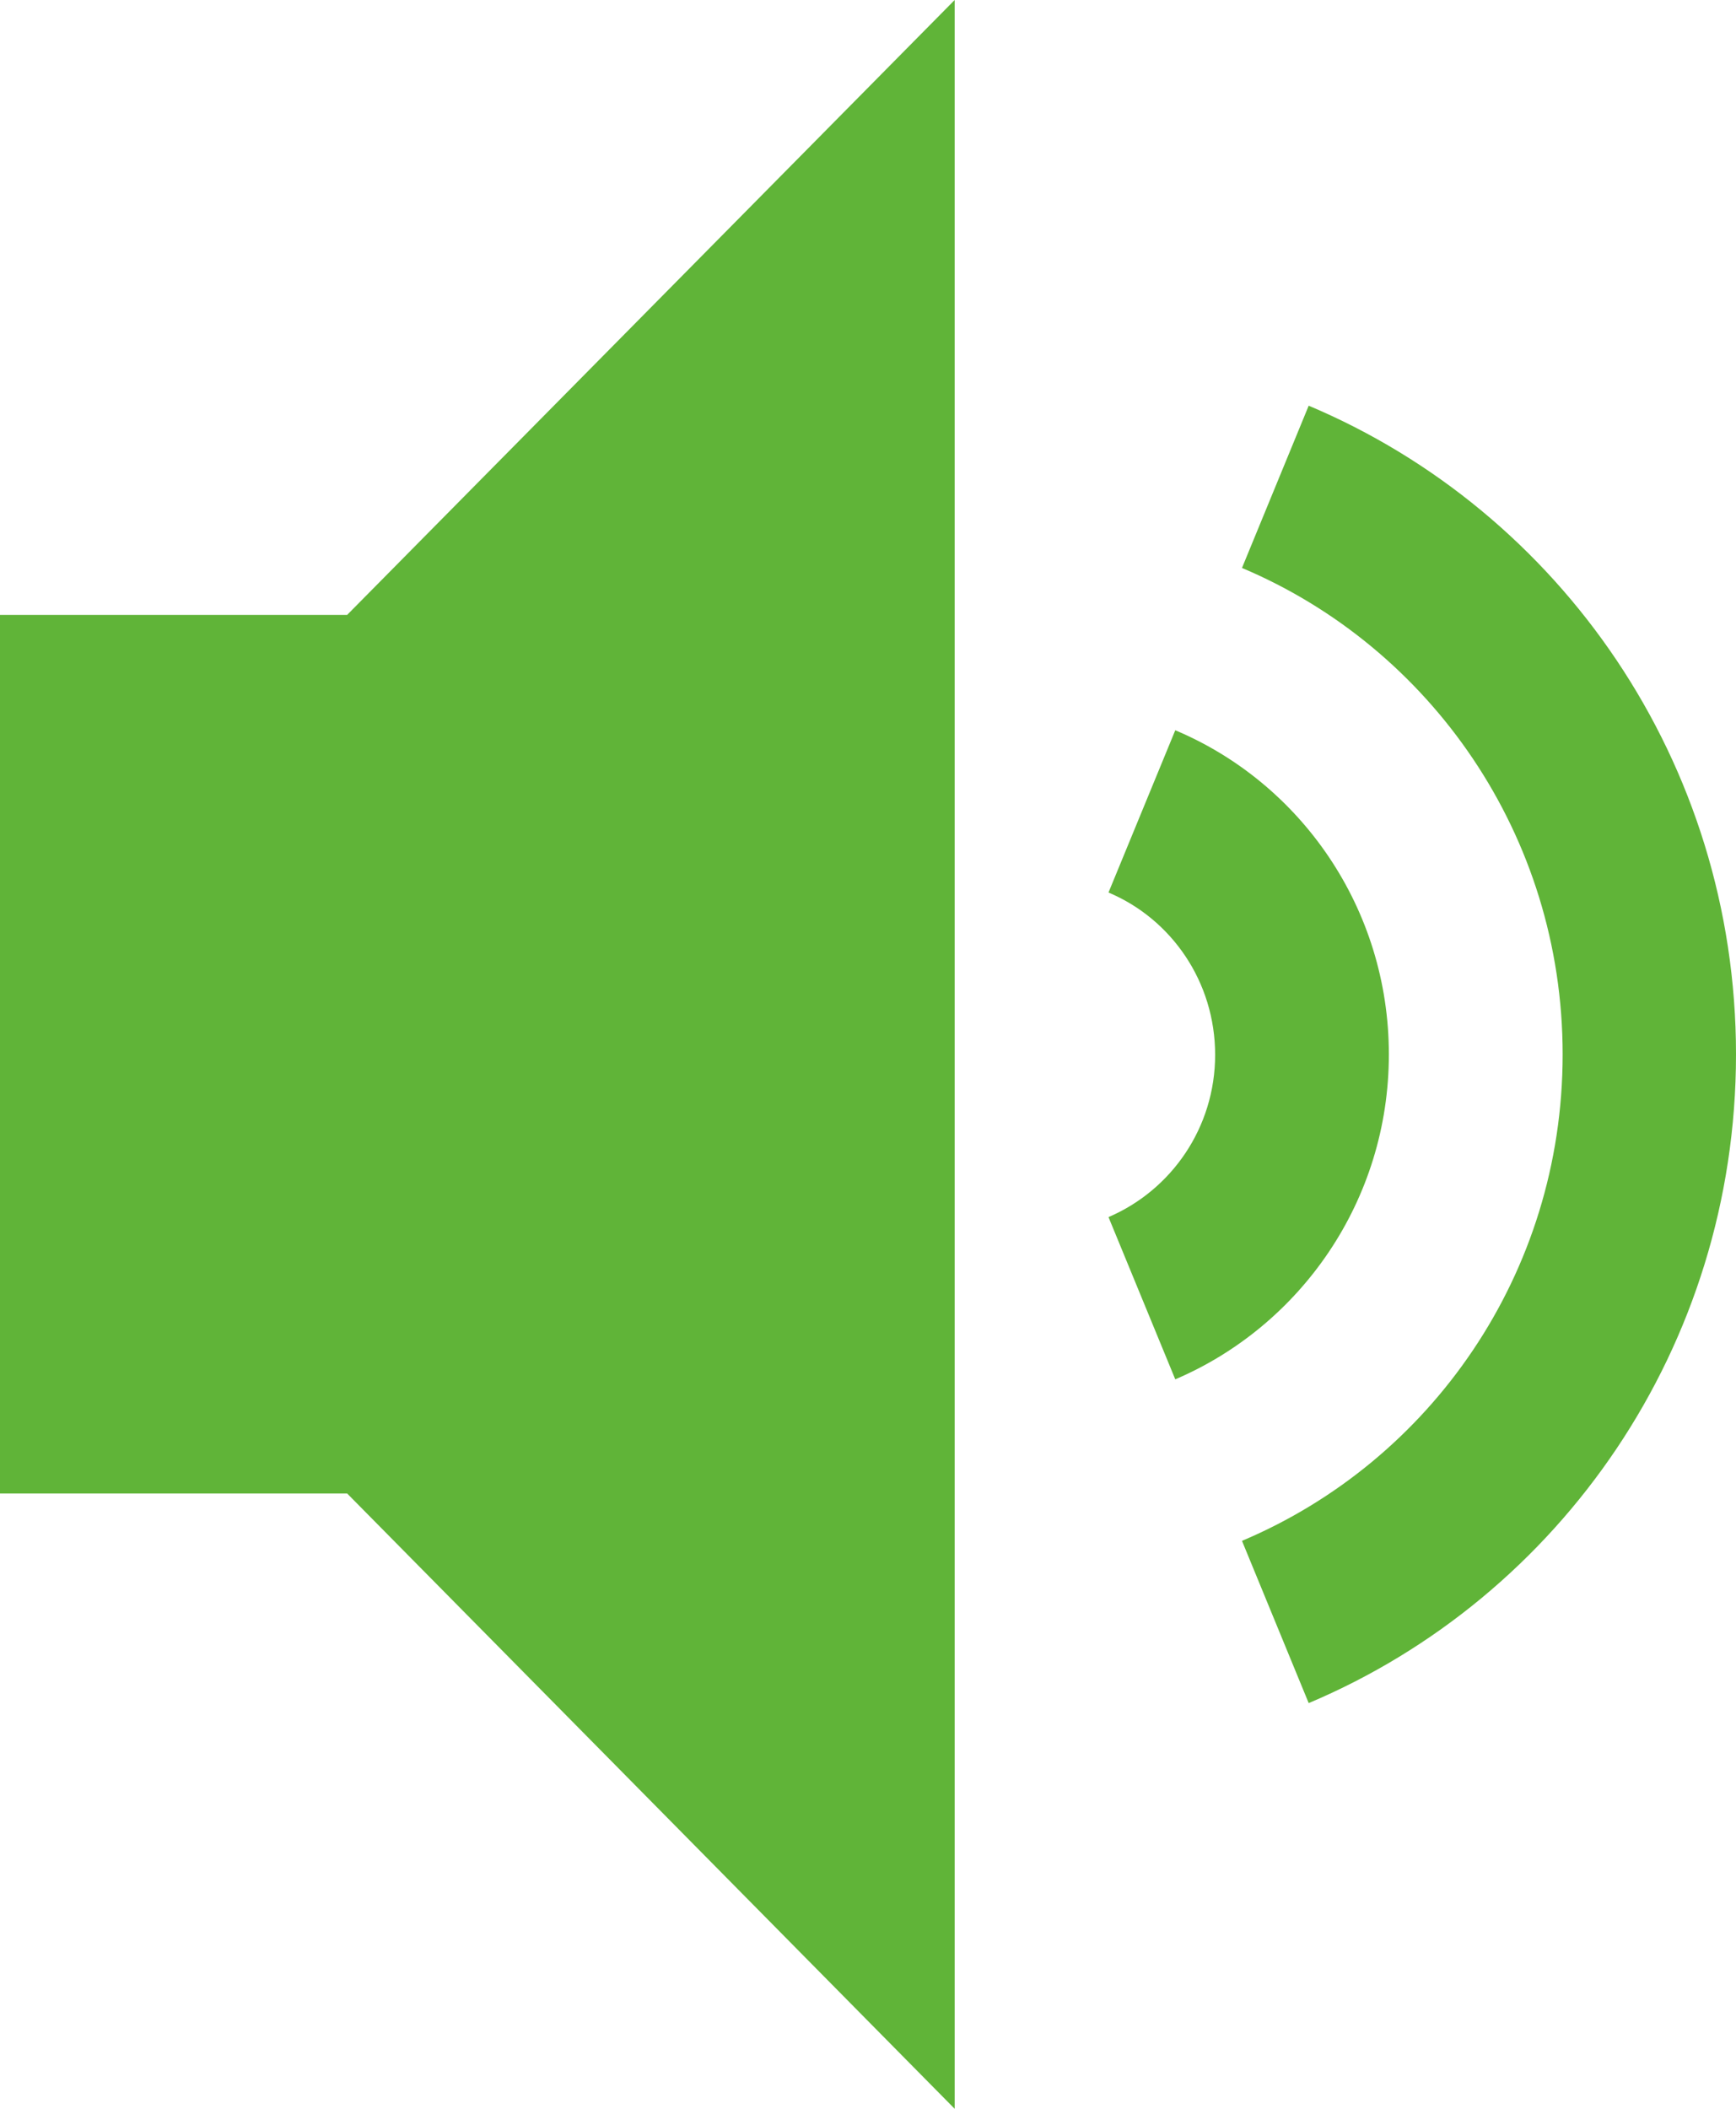 <svg width="28" height="34" viewBox="0 0 28 34" fill="none" xmlns="http://www.w3.org/2000/svg">
<path d="M22.401 17C22.401 14.643 20.977 12.624 18.956 11.774L17.879 14.39C18.89 14.815 19.599 15.825 19.599 17.007C19.599 18.182 18.89 19.191 17.879 19.623L18.956 22.239C20.977 21.376 22.401 19.357 22.401 17V17ZM21.108 6.541L20.032 9.157C23.071 10.439 25.204 13.467 25.204 17C25.204 20.54 23.071 23.561 20.032 24.843L21.108 27.459C25.158 25.752 28 21.715 28 17C28 12.285 25.158 8.248 21.108 6.541ZM0 9.914V24.079H5.599L15.398 34V0L5.599 9.914H0Z" fill="#60B438"/>
</svg>
